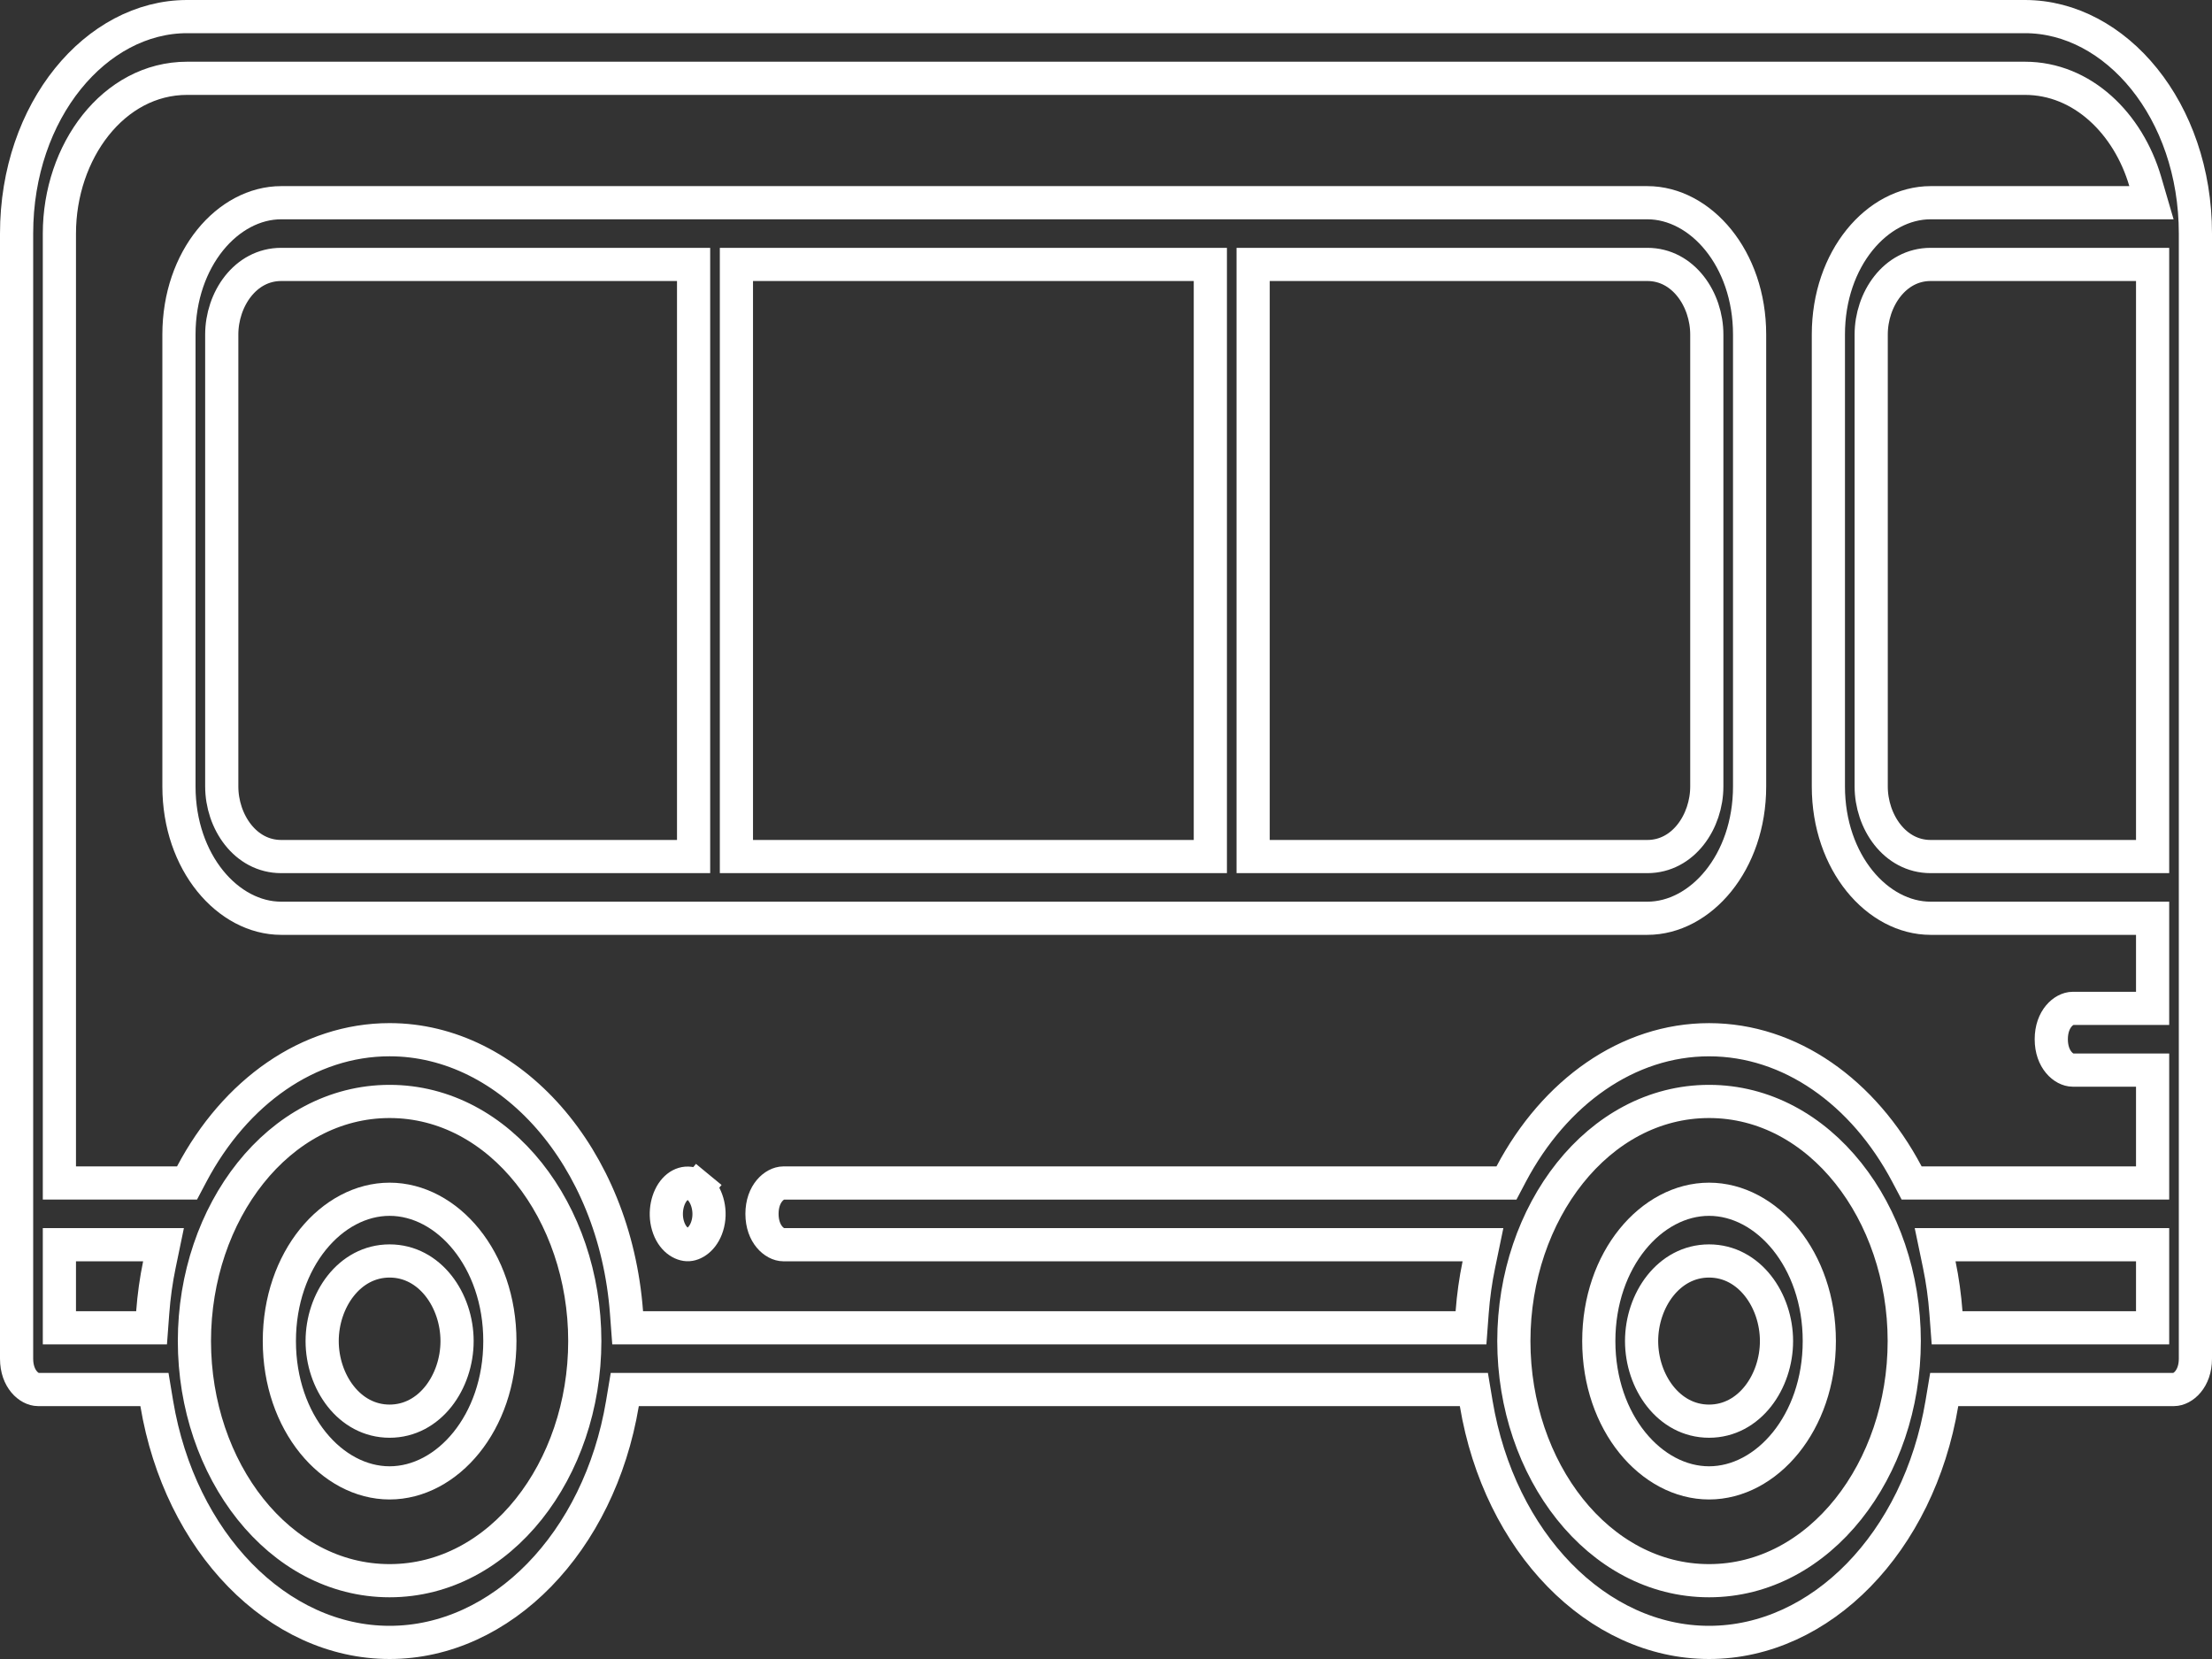 <svg width="100" height="75" viewBox="0 0 100 75" fill="none" xmlns="http://www.w3.org/2000/svg">
<rect x="0" y="0" width="100" height="75" fill="#333333" stroke="none"/>
<path d="M12.629 60.627C12.629 56.928 15.012 54.216 17.613 54.216C20.214 54.216 22.598 56.928 22.598 60.627C22.598 64.326 20.214 67.038 17.613 67.038C15.012 67.038 12.629 64.326 12.629 60.627ZM14.564 60.627C14.564 62.46 15.784 64.248 17.613 64.248C19.442 64.248 20.663 62.46 20.663 60.627C20.663 58.793 19.442 57.006 17.613 57.006C15.784 57.006 14.564 58.793 14.564 60.627Z" stroke="white" stroke-width="1.5"/>
<path d="M72.278 60.627C72.278 56.928 74.662 54.216 77.263 54.216C79.864 54.216 82.247 56.928 82.247 60.627C82.247 64.326 79.863 67.038 77.263 67.038C74.662 67.038 72.278 64.326 72.278 60.627ZM74.213 60.627C74.213 62.46 75.434 64.248 77.263 64.248C79.092 64.248 80.312 62.46 80.312 60.627C80.312 58.793 79.091 57.006 77.263 57.006C75.434 57.006 74.213 58.793 74.213 60.627Z" stroke="white" stroke-width="1.5"/>
<path d="M7.086 63.444L6.982 62.817H6.347H1.718C1.33 62.817 0.75 62.357 0.75 61.422V10.559C0.75 4.987 4.355 0.75 8.458 0.75H91.544C95.646 0.75 99.25 4.987 99.25 10.559V61.422C99.25 62.357 98.67 62.817 98.282 62.817H88.529H87.894L87.789 63.444C86.738 69.734 82.317 74.25 77.263 74.25C72.209 74.25 67.787 69.734 66.736 63.444L66.631 62.817H65.996H28.88H28.245L28.14 63.444C27.089 69.734 22.667 74.25 17.613 74.25C12.559 74.25 8.138 69.734 7.086 63.444ZM96.565 38.723H97.315V37.973V12.704V11.954H96.565H87.28C85.651 11.954 84.593 13.54 84.593 15.124V35.553C84.593 37.138 85.651 38.723 87.28 38.723H96.565ZM3.435 56.271H2.685V57.021V59.277V60.027H3.435H6.156H6.852L6.904 59.333C6.959 58.593 7.06 57.871 7.205 57.173L7.392 56.271H6.471H3.435ZM67.652 53.481H68.104L68.315 53.081C70.281 49.363 73.596 47.004 77.263 47.004C80.929 47.004 84.244 49.363 86.21 53.081L86.421 53.48H86.873H96.565H97.315V52.73V49.127V48.377H96.565H93.702C93.314 48.377 92.734 47.916 92.734 46.982C92.734 46.047 93.314 45.587 93.702 45.587H96.565H97.315V44.837V42.263V41.513H96.565H87.28C84.879 41.513 82.657 39.002 82.657 35.553V15.124C82.657 11.674 84.879 9.164 87.28 9.164H96.262H97.263L96.982 8.203C96.216 5.587 94.142 3.54 91.544 3.54H8.458C5.128 3.54 2.685 6.852 2.685 10.559V52.73V53.48H3.435H8.003H8.455L8.666 53.081C10.632 49.362 13.946 47.003 17.613 47.003C23.068 47.003 27.794 52.28 28.323 59.333L28.375 60.027H29.07H65.805H66.501L66.553 59.333C66.609 58.593 66.71 57.871 66.855 57.173L67.042 56.271H66.12H35.416C35.029 56.271 34.448 55.81 34.448 54.876C34.448 53.941 35.028 53.481 35.416 53.481H67.652ZM87.972 59.333L88.024 60.027H88.72H96.565H97.315V59.277V57.021V56.271H96.565H88.405H87.483L87.671 57.173C87.816 57.872 87.916 58.593 87.972 59.333ZM8.789 60.627C8.789 66.437 12.6 71.46 17.613 71.46C22.627 71.46 26.437 66.437 26.437 60.627C26.437 54.817 22.627 49.794 17.613 49.794C12.6 49.794 8.789 54.817 8.789 60.627ZM68.438 60.627C68.438 66.437 72.249 71.46 77.263 71.46C82.276 71.46 86.087 66.437 86.087 60.627C86.087 54.817 82.276 49.794 77.263 49.794C72.249 49.794 68.438 54.817 68.438 60.627Z" stroke="white" stroke-width="1.5"/>
<path d="M54.717 12.704V11.954H53.967H34.042H33.292V12.704V37.973V38.723H34.042H53.967H54.717V37.973V12.704ZM31.356 12.704V11.954H30.606H12.713C11.083 11.954 10.025 13.54 10.025 15.124V35.553C10.025 37.137 11.083 38.723 12.713 38.723H30.606H31.356V37.973V12.704ZM56.652 37.973V38.723H57.402H74.473C76.103 38.723 77.161 37.137 77.161 35.553V15.124C77.161 13.54 76.103 11.954 74.473 11.954H57.402H56.652V12.704V37.973ZM12.713 9.164H74.473C76.875 9.164 79.096 11.674 79.096 15.124V35.553C79.096 39.003 76.875 41.513 74.473 41.513H12.713C10.312 41.513 8.09 39.003 8.09 35.553V15.124C8.09 11.674 10.312 9.164 12.713 9.164Z" stroke="white" stroke-width="1.5"/>
<path d="M31.589 53.642C31.589 53.642 31.589 53.642 31.589 53.641L32.041 53.093L32.041 53.093M31.589 53.642C31.589 53.642 31.589 53.642 31.589 53.642L32.041 53.093M31.589 53.642L32.041 53.093M31.589 53.642L32.041 53.093M30.503 53.774L30.503 53.774C30.822 53.421 31.238 53.404 31.563 53.671C31.563 53.671 31.563 53.671 31.563 53.671C31.564 53.671 31.564 53.671 31.564 53.672L31.564 53.672L31.564 53.672C31.564 53.672 31.564 53.672 31.564 53.672C31.564 53.672 31.564 53.672 31.564 53.672C31.926 53.969 32.162 54.653 32.004 55.313L32.004 55.313C31.851 55.952 31.427 56.25 31.126 56.268L31.126 56.268C30.828 56.286 30.383 56.041 30.196 55.402C30.021 54.804 30.175 54.137 30.503 53.774Z" stroke="white" stroke-width="1.5"/>
</svg>
